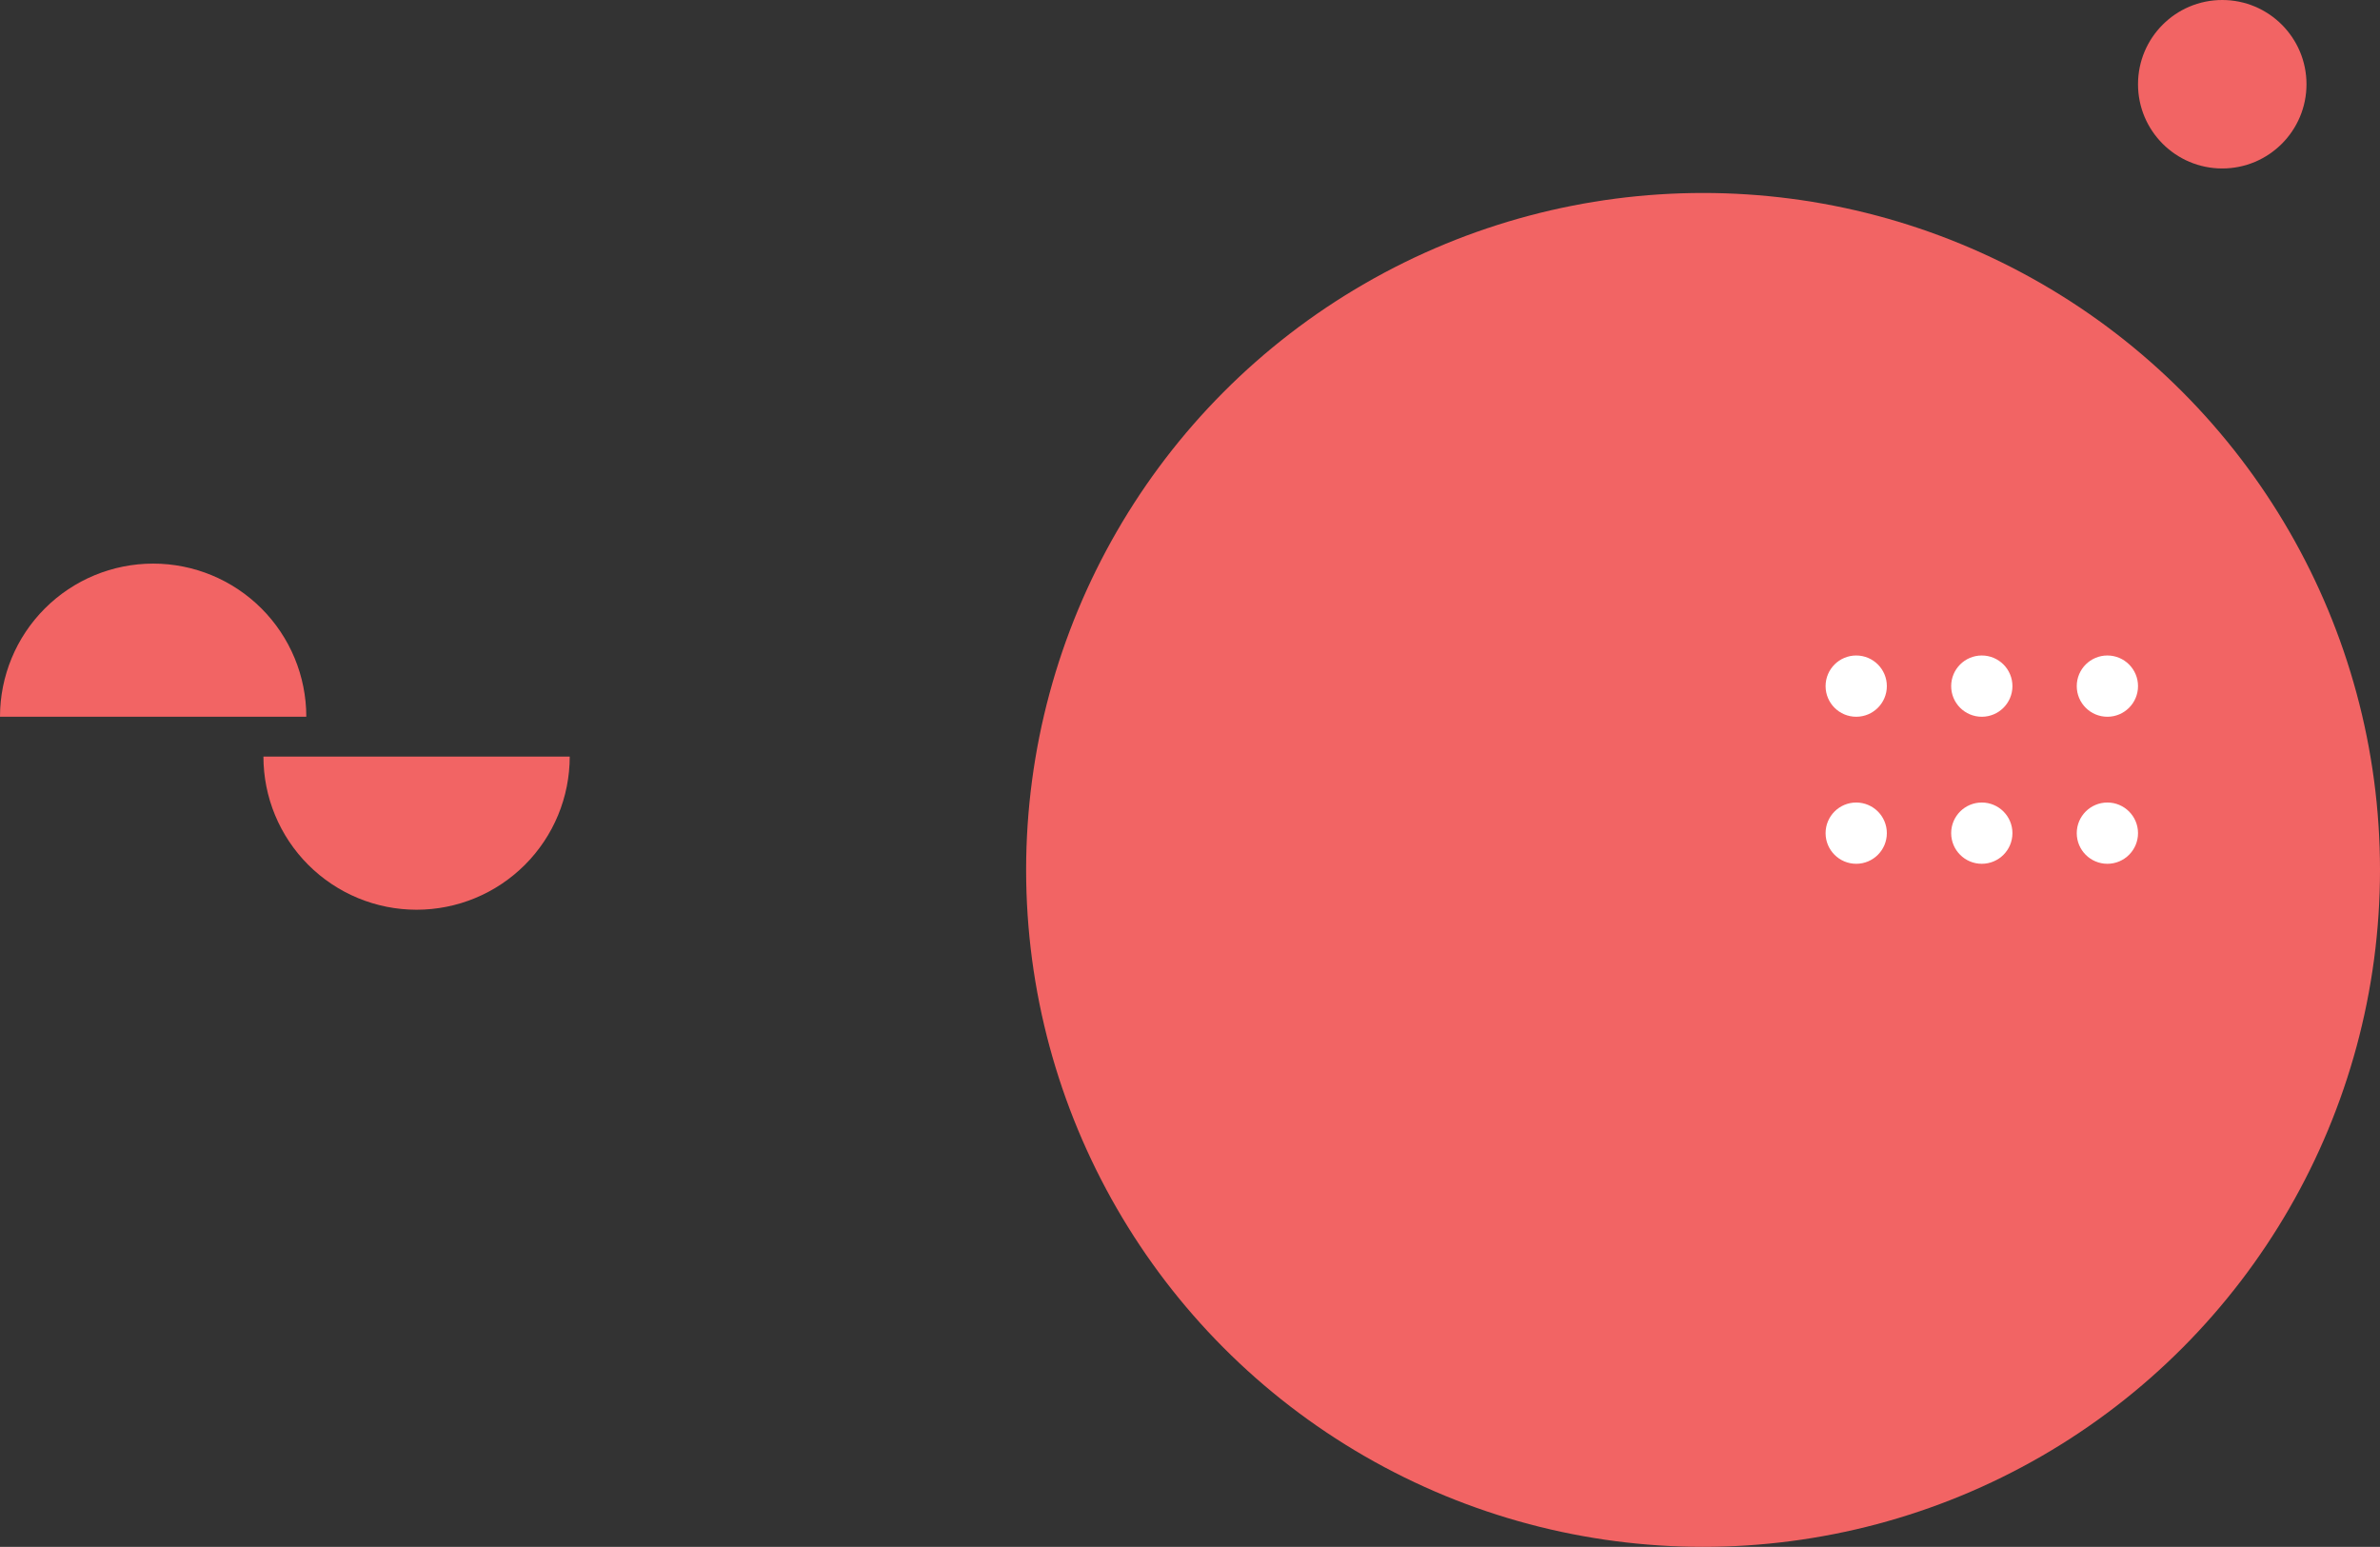 <svg width="777" height="505" viewBox="0 0 777 505" fill="none" xmlns="http://www.w3.org/2000/svg">
<rect x="0" y="0" width="777" height="505" fill="#333333" stroke="none"/>
<circle cx="725.5" cy="27.5" r="27.5" fill="#F26464"/>
<path d="M100 234C100 220.739 94.732 208.021 85.355 198.645C75.978 189.268 63.261 184 50 184C36.739 184 24.021 189.268 14.645 198.645C5.268 208.021 2.00233e-06 220.739 0 234L50 234H100Z" fill="#F26464"/>
<path d="M186 247C186 253.566 184.707 260.068 182.194 266.134C179.681 272.2 175.998 277.712 171.355 282.355C166.712 286.998 161.2 290.681 155.134 293.194C149.068 295.707 142.566 297 136 297C129.434 297 122.932 295.707 116.866 293.194C110.8 290.681 105.288 286.998 100.645 282.355C96.002 277.712 92.319 272.2 89.806 266.134C87.293 260.068 86 253.566 86 247L136 247H186Z" fill="#F26464"/>
<circle cx="556" cy="284" r="221" fill="#F26464"/>
<circle cx="688" cy="272" r="10" fill="white"/>
<circle cx="606" cy="224" r="10" fill="white"/>
<circle cx="688" cy="224" r="10" fill="white"/>
<circle cx="606" cy="272" r="10" fill="white"/>
<circle cx="647" cy="224" r="10" fill="white"/>
<circle cx="647" cy="272" r="10" fill="white"/>
</svg>
